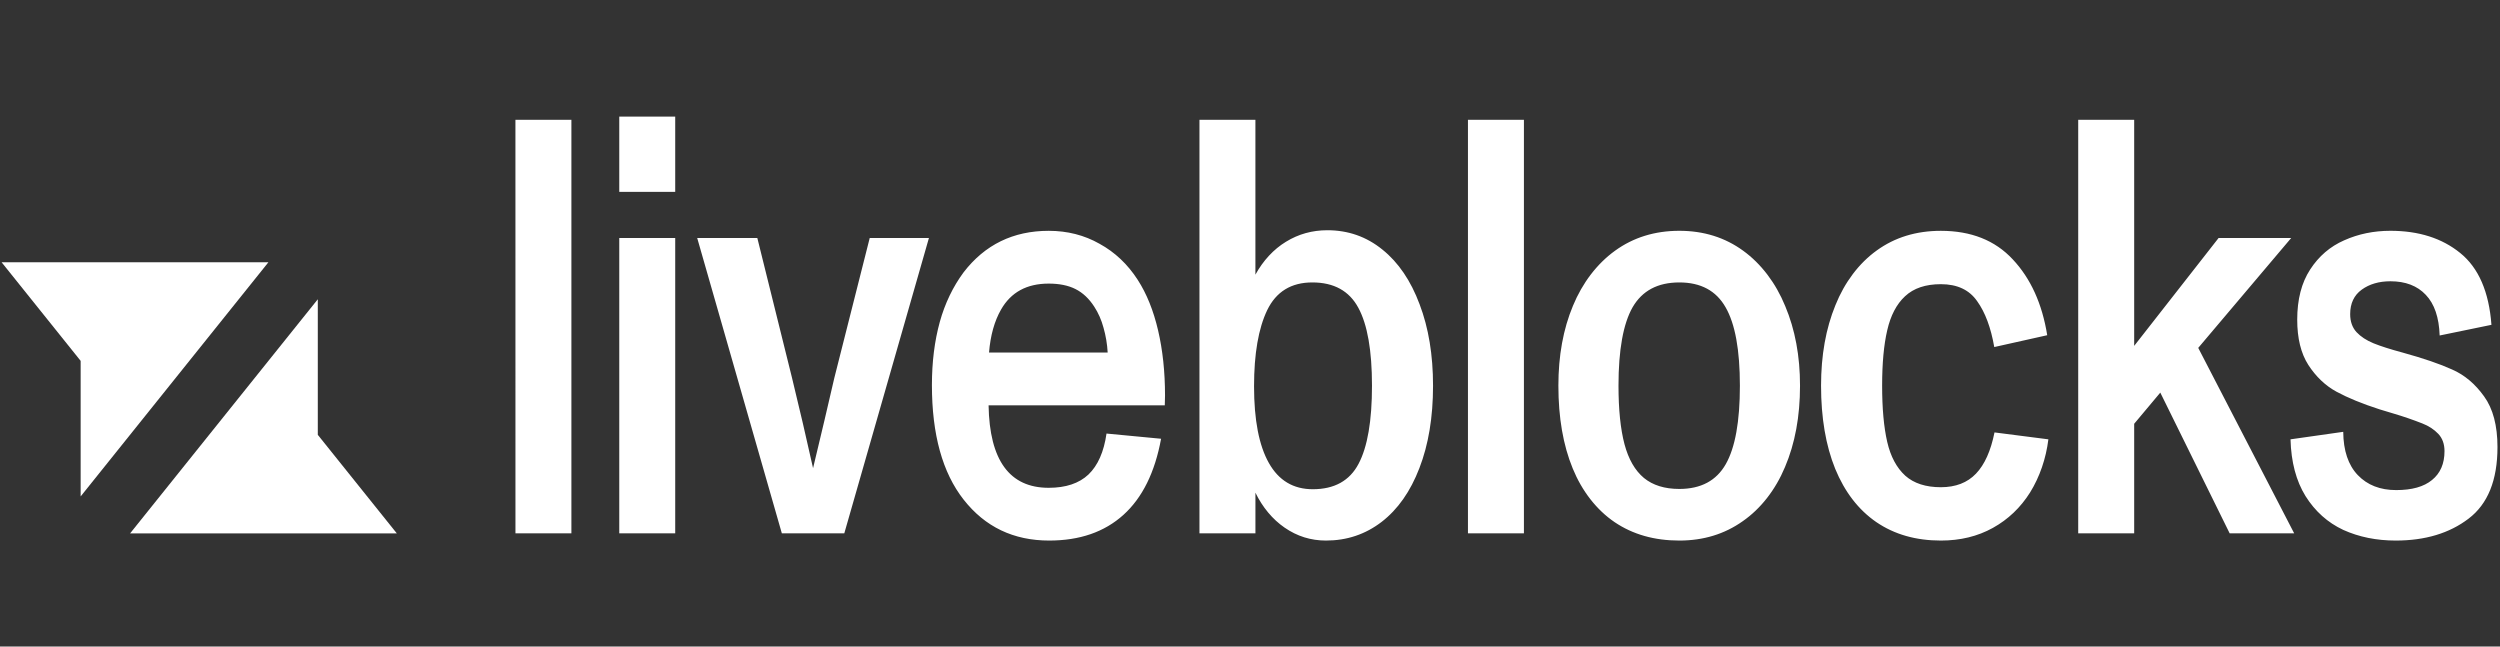 <svg width="116" height="30" viewBox="0 0 116 30" fill="none" xmlns="http://www.w3.org/2000/svg">
<rect x="0" y="0" width="116" height="30" fill="#333333" stroke="none"/>
<g clip-path="url(#clip0_2769_41533)">
<path fill-rule="evenodd" clip-rule="evenodd" d="M26.513 5.558H23.916L23.917 24.748H26.513V5.558ZM31.33 11.044H28.734V24.748H31.33V11.044ZM31.33 5.41H28.734V8.903H31.33V5.41ZM35.14 11.044H32.35L36.278 24.748H39.175L43.102 11.044H40.355L38.713 17.535C38.67 17.703 38.517 18.364 38.252 19.515L37.726 21.723C37.415 20.322 37.09 18.926 36.75 17.535L35.14 11.044ZM53.735 15.327C53.52 14.408 53.205 13.627 52.79 12.984C52.325 12.263 51.735 11.704 51.02 11.312C50.312 10.91 49.525 10.71 48.66 10.71C47.015 10.71 45.698 11.352 44.711 12.636C44.219 13.3 43.843 14.084 43.606 14.939C43.363 15.822 43.241 16.799 43.241 17.869C43.241 20.162 43.731 21.933 44.712 23.182C45.706 24.449 47.029 25.082 48.681 25.082C50.097 25.082 51.245 24.686 52.126 23.891C53.005 23.097 53.588 21.92 53.874 20.358L51.342 20.117C51.221 20.965 50.941 21.599 50.505 22.017C50.069 22.428 49.453 22.634 48.66 22.634C46.843 22.634 45.913 21.358 45.87 18.806H54.046L54.057 18.351C54.057 17.254 53.949 16.245 53.735 15.327ZM46.449 14.363C46.907 13.56 47.644 13.159 48.66 13.159C49.153 13.159 49.568 13.243 49.904 13.413C50.24 13.582 50.531 13.854 50.773 14.229C50.963 14.52 51.108 14.851 51.203 15.206C51.309 15.577 51.374 15.964 51.396 16.357H45.891C45.956 15.563 46.142 14.898 46.449 14.363ZM64.143 11.58C63.406 10.982 62.555 10.683 61.59 10.683H61.588C60.888 10.683 60.247 10.861 59.668 11.218C59.098 11.565 58.609 12.091 58.251 12.744V5.558H55.655V24.748H58.252V22.861C58.581 23.539 59.047 24.097 59.603 24.48C60.183 24.882 60.823 25.082 61.524 25.082C62.497 25.082 63.358 24.792 64.111 24.213C64.862 23.633 65.444 22.803 65.859 21.723C66.281 20.635 66.493 19.36 66.493 17.896C66.493 16.468 66.285 15.211 65.871 14.123C65.463 13.025 64.886 12.177 64.143 11.58ZM63.037 21.522C62.623 22.308 61.914 22.7 60.913 22.7C60.011 22.7 59.332 22.294 58.875 21.482C58.417 20.671 58.188 19.484 58.188 17.923C58.188 16.414 58.392 15.237 58.799 14.389C59.214 13.533 59.912 13.105 60.892 13.105C61.893 13.105 62.605 13.498 63.027 14.282C63.449 15.059 63.66 16.263 63.66 17.896C63.66 19.528 63.453 20.737 63.037 21.522ZM70.71 5.558H68.113V24.748H70.71V5.558ZM74.916 24.226C75.76 24.797 76.761 25.082 77.921 25.082C79.036 25.082 80.016 24.783 80.86 24.186C81.698 23.605 82.381 22.73 82.824 21.67C83.288 20.581 83.521 19.323 83.521 17.896C83.521 16.523 83.292 15.29 82.834 14.203C82.395 13.13 81.717 12.238 80.882 11.633C80.037 11.018 79.05 10.709 77.921 10.709C76.783 10.709 75.788 11.018 74.938 11.633C74.104 12.235 73.426 13.122 72.985 14.189C72.534 15.268 72.309 16.504 72.309 17.896C72.309 19.377 72.53 20.657 72.974 21.736C73.405 22.791 74.082 23.659 74.916 24.226ZM80.076 21.536C79.64 22.304 78.921 22.687 77.921 22.687C77.241 22.687 76.693 22.517 76.279 22.178C75.863 21.831 75.563 21.308 75.377 20.613C75.191 19.908 75.098 19.002 75.098 17.895C75.098 16.236 75.317 15.023 75.753 14.256C76.197 13.489 76.919 13.105 77.921 13.105C78.915 13.105 79.63 13.489 80.066 14.256C80.51 15.023 80.731 16.236 80.731 17.896C80.731 19.555 80.513 20.768 80.076 21.536ZM87.062 24.226C87.899 24.797 88.897 25.082 90.056 25.082C90.957 25.082 91.762 24.887 92.47 24.494C93.178 24.101 93.753 23.553 94.197 22.848C94.642 22.129 94.933 21.282 95.045 20.385L92.545 20.064C92.373 20.92 92.087 21.558 91.686 21.977C91.286 22.397 90.742 22.607 90.056 22.607C89.355 22.607 88.804 22.428 88.403 22.071C88.003 21.705 87.724 21.184 87.567 20.505C87.409 19.818 87.331 18.949 87.331 17.896C87.331 16.861 87.409 16.005 87.567 15.327C87.724 14.64 87.999 14.113 88.393 13.747C88.793 13.372 89.347 13.186 90.056 13.186C90.814 13.186 91.376 13.449 91.74 13.975C92.112 14.492 92.377 15.201 92.534 16.103L94.991 15.554C94.756 14.091 94.222 12.918 93.392 12.035C92.57 11.151 91.458 10.71 90.056 10.71C88.911 10.71 87.921 11.014 87.083 11.62C86.257 12.213 85.589 13.098 85.163 14.162C84.72 15.242 84.497 16.486 84.497 17.896C84.497 19.386 84.716 20.671 85.152 21.75C85.596 22.83 86.232 23.655 87.062 24.226ZM99.026 19.663L100.238 18.217L103.457 24.748H106.451L101.998 16.142L106.311 11.044H102.942L99.026 16.049V5.558H96.429V24.748H99.026V19.663ZM108.726 24.587C109.456 24.917 110.267 25.082 111.161 25.082C112.528 25.082 113.654 24.743 114.541 24.066C115.436 23.387 115.883 22.28 115.883 20.746C115.883 19.747 115.675 18.962 115.261 18.391C114.846 17.811 114.352 17.396 113.78 17.146C113.214 16.888 112.445 16.625 111.473 16.357C110.907 16.205 110.461 16.062 110.132 15.929C109.803 15.794 109.538 15.621 109.338 15.407C109.145 15.192 109.048 14.916 109.048 14.577C109.048 14.077 109.227 13.699 109.584 13.44C109.942 13.181 110.386 13.051 110.915 13.051C111.615 13.051 112.163 13.261 112.557 13.681C112.957 14.1 113.172 14.729 113.2 15.567L115.603 15.072C115.489 13.538 115.006 12.427 114.155 11.74C113.311 11.053 112.231 10.709 110.915 10.709C110.142 10.709 109.428 10.856 108.769 11.151C108.118 11.436 107.593 11.887 107.192 12.504C106.791 13.118 106.591 13.894 106.591 14.831C106.591 15.697 106.763 16.397 107.106 16.932C107.455 17.473 107.904 17.9 108.415 18.176C108.944 18.462 109.609 18.735 110.411 18.993L111.076 19.194C111.52 19.325 111.96 19.477 112.396 19.648C112.696 19.765 112.942 19.926 113.136 20.131C113.329 20.335 113.425 20.603 113.425 20.934C113.425 21.513 113.232 21.96 112.846 22.272C112.467 22.585 111.913 22.74 111.183 22.74C110.439 22.74 109.846 22.508 109.402 22.045C108.959 21.581 108.733 20.912 108.726 20.037L106.28 20.385C106.308 21.438 106.541 22.317 106.977 23.021C107.421 23.726 108.003 24.248 108.726 24.587Z" fill="white"/>
<path fill-rule="evenodd" clip-rule="evenodd" d="M12.454 12.169H0.074L3.742 16.744V23.034L12.454 12.169Z" fill="white"/>
<path fill-rule="evenodd" clip-rule="evenodd" d="M6.035 24.751H18.414L14.746 20.176V13.886L6.035 24.751Z" fill="white"/>
</g>
<defs>
<clipPath id="clip0_2769_41533">
<rect width="115.925" height="30" fill="white" transform="translate(0.074)"/>
</clipPath>
</defs>
</svg>

